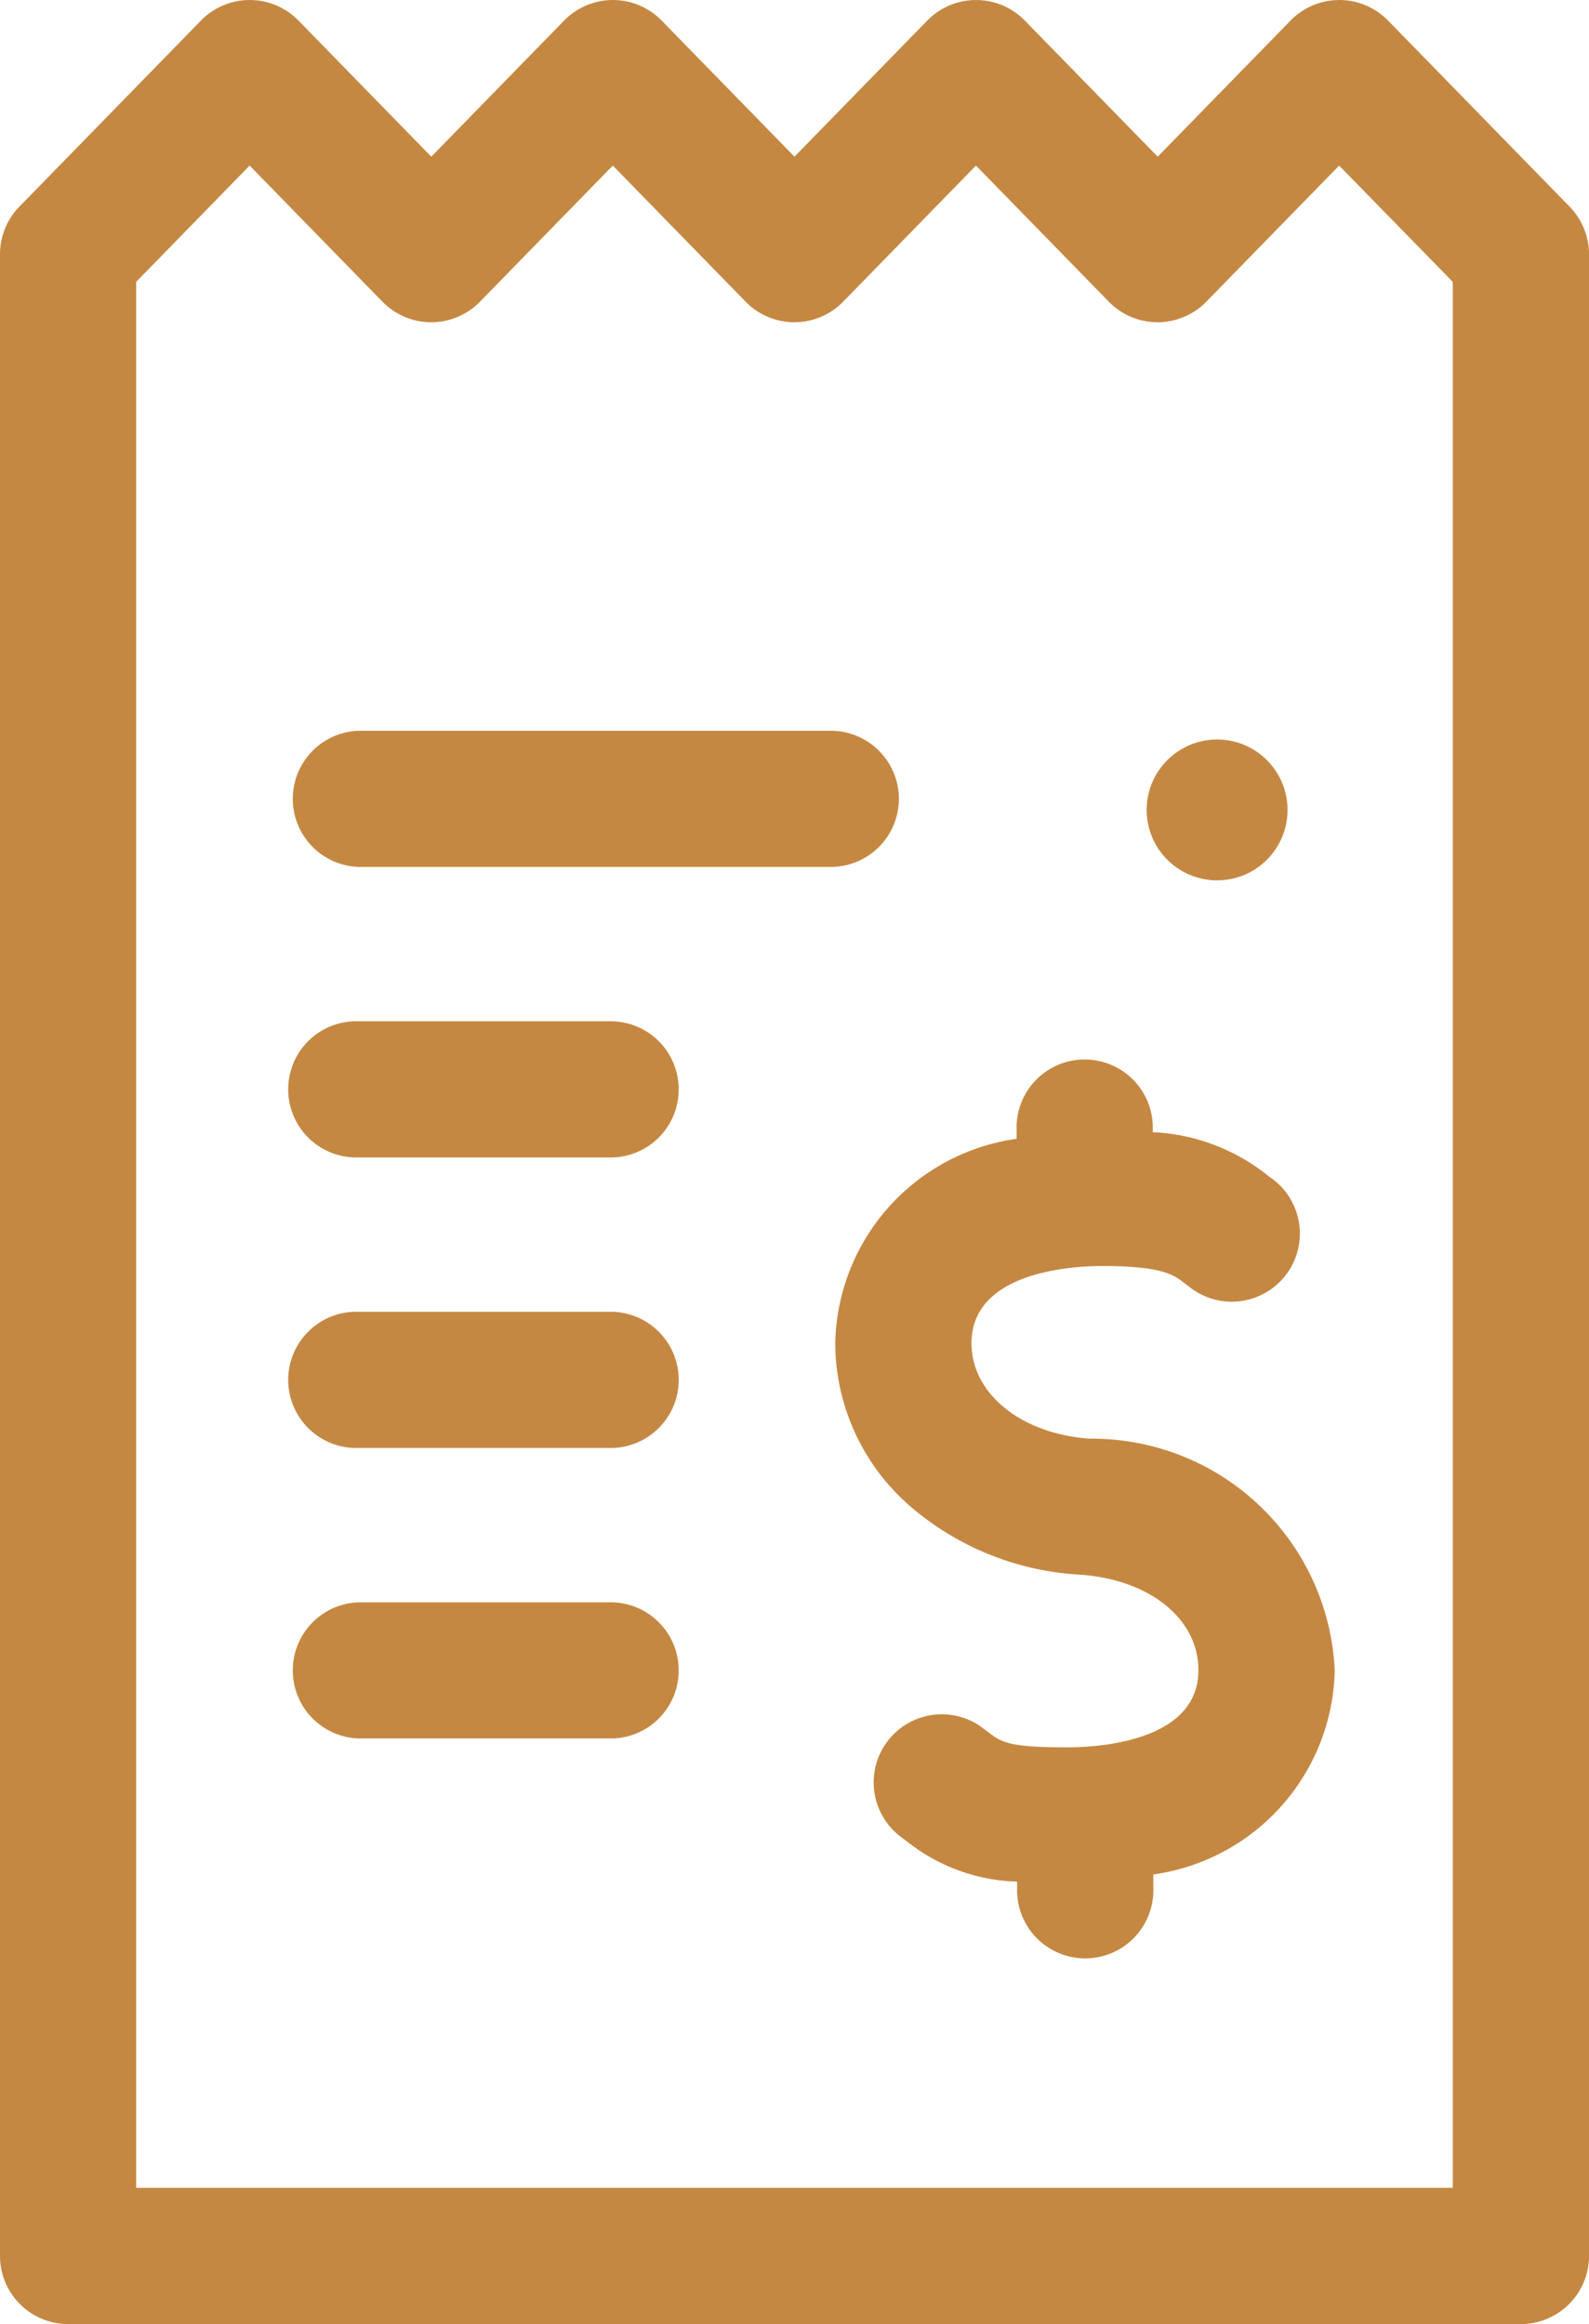 <svg id="receipt" xmlns="http://www.w3.org/2000/svg" width="20.573" height="30.095" viewBox="0 0 20.573 30.095">
                                    <path id="Path_268" data-name="Path 268" d="M101.322,2.676,98.971.266a.882.882,0,0,0-1.262,0l-1.72,1.763L94.268.266a.882.882,0,0,0-1.262,0l-1.72,1.763L89.566.266a.882.882,0,0,0-1.262,0l-1.72,1.763L84.864.266a.882.882,0,0,0-1.262,0l-2.351,2.41A.882.882,0,0,0,81,3.292V29.213a.882.882,0,0,0,.882.882h18.809a.882.882,0,0,0,.882-.882V3.292A.882.882,0,0,0,101.322,2.676ZM99.809,28.331H82.763V3.65l1.469-1.506,1.72,1.763a.882.882,0,0,0,1.262,0l1.72-1.763,1.72,1.763a.882.882,0,0,0,1.262,0l1.72-1.763,1.72,1.763a.882.882,0,0,0,1.262,0l1.72-1.763L99.809,3.65Z" transform="translate(-81 0)" fill="#c58842"/>
                                    <path id="Path_269" data-name="Path 269" d="M152.876,161.882a.882.882,0,0,0-.882-.882h-6.113a.882.882,0,0,0,0,1.763h6.113A.882.882,0,0,0,152.876,161.882Z" transform="translate(-141.238 -151.537)" fill="#c58842"/>
                                    <path id="Path_270" data-name="Path 270" d="M149.173,225h-3.292a.882.882,0,1,0,0,1.763h3.292a.882.882,0,0,0,0-1.763Z" transform="translate(-141.238 -211.775)" fill="#c58842"/>
                                    <path id="Path_271" data-name="Path 271" d="M149.173,289h-3.292a.882.882,0,1,0,0,1.763h3.292a.882.882,0,0,0,0-1.763Z" transform="translate(-141.238 -272.013)" fill="#c58842"/>
                                    <path id="Path_272" data-name="Path 272" d="M149.173,353h-3.292a.882.882,0,0,0,0,1.763h3.292a.882.882,0,0,0,0-1.763Z" transform="translate(-141.238 -332.251)" fill="#c58842"/>
                                    <circle id="Ellipse_8" data-name="Ellipse 8" cx="0.912" cy="0.912" r="0.912" transform="translate(14.846 9.576)" fill="#c58842"/>
                                    <path id="Path_273" data-name="Path 273" d="M271.467,240.935a3.146,3.146,0,0,0-3.172-3c-.887-.062-1.531-.582-1.531-1.236,0-.927,1.3-1,1.7-1,.769,0,.921.118,1.044.212l.08.061a.882.882,0,1,0,1.045-1.42l-.046-.035a2.563,2.563,0,0,0-1.476-.551v-.089a.882.882,0,0,0-1.763,0v.175A2.726,2.726,0,0,0,265,236.7a2.808,2.808,0,0,0,.944,2.087,3.678,3.678,0,0,0,2.227.909c.9.063,1.531.571,1.531,1.236,0,.927-1.3,1-1.7,1-.761,0-.851-.068-1.015-.192l-.114-.085a.882.882,0,0,0-1.034,1.428l.084.063a2.4,2.4,0,0,0,1.432.525v.082a.882.882,0,1,0,1.763,0v-.175A2.726,2.726,0,0,0,271.467,240.935Z" transform="translate(-254.186 -219.305)" fill="#c58842"/>
                                  </svg>